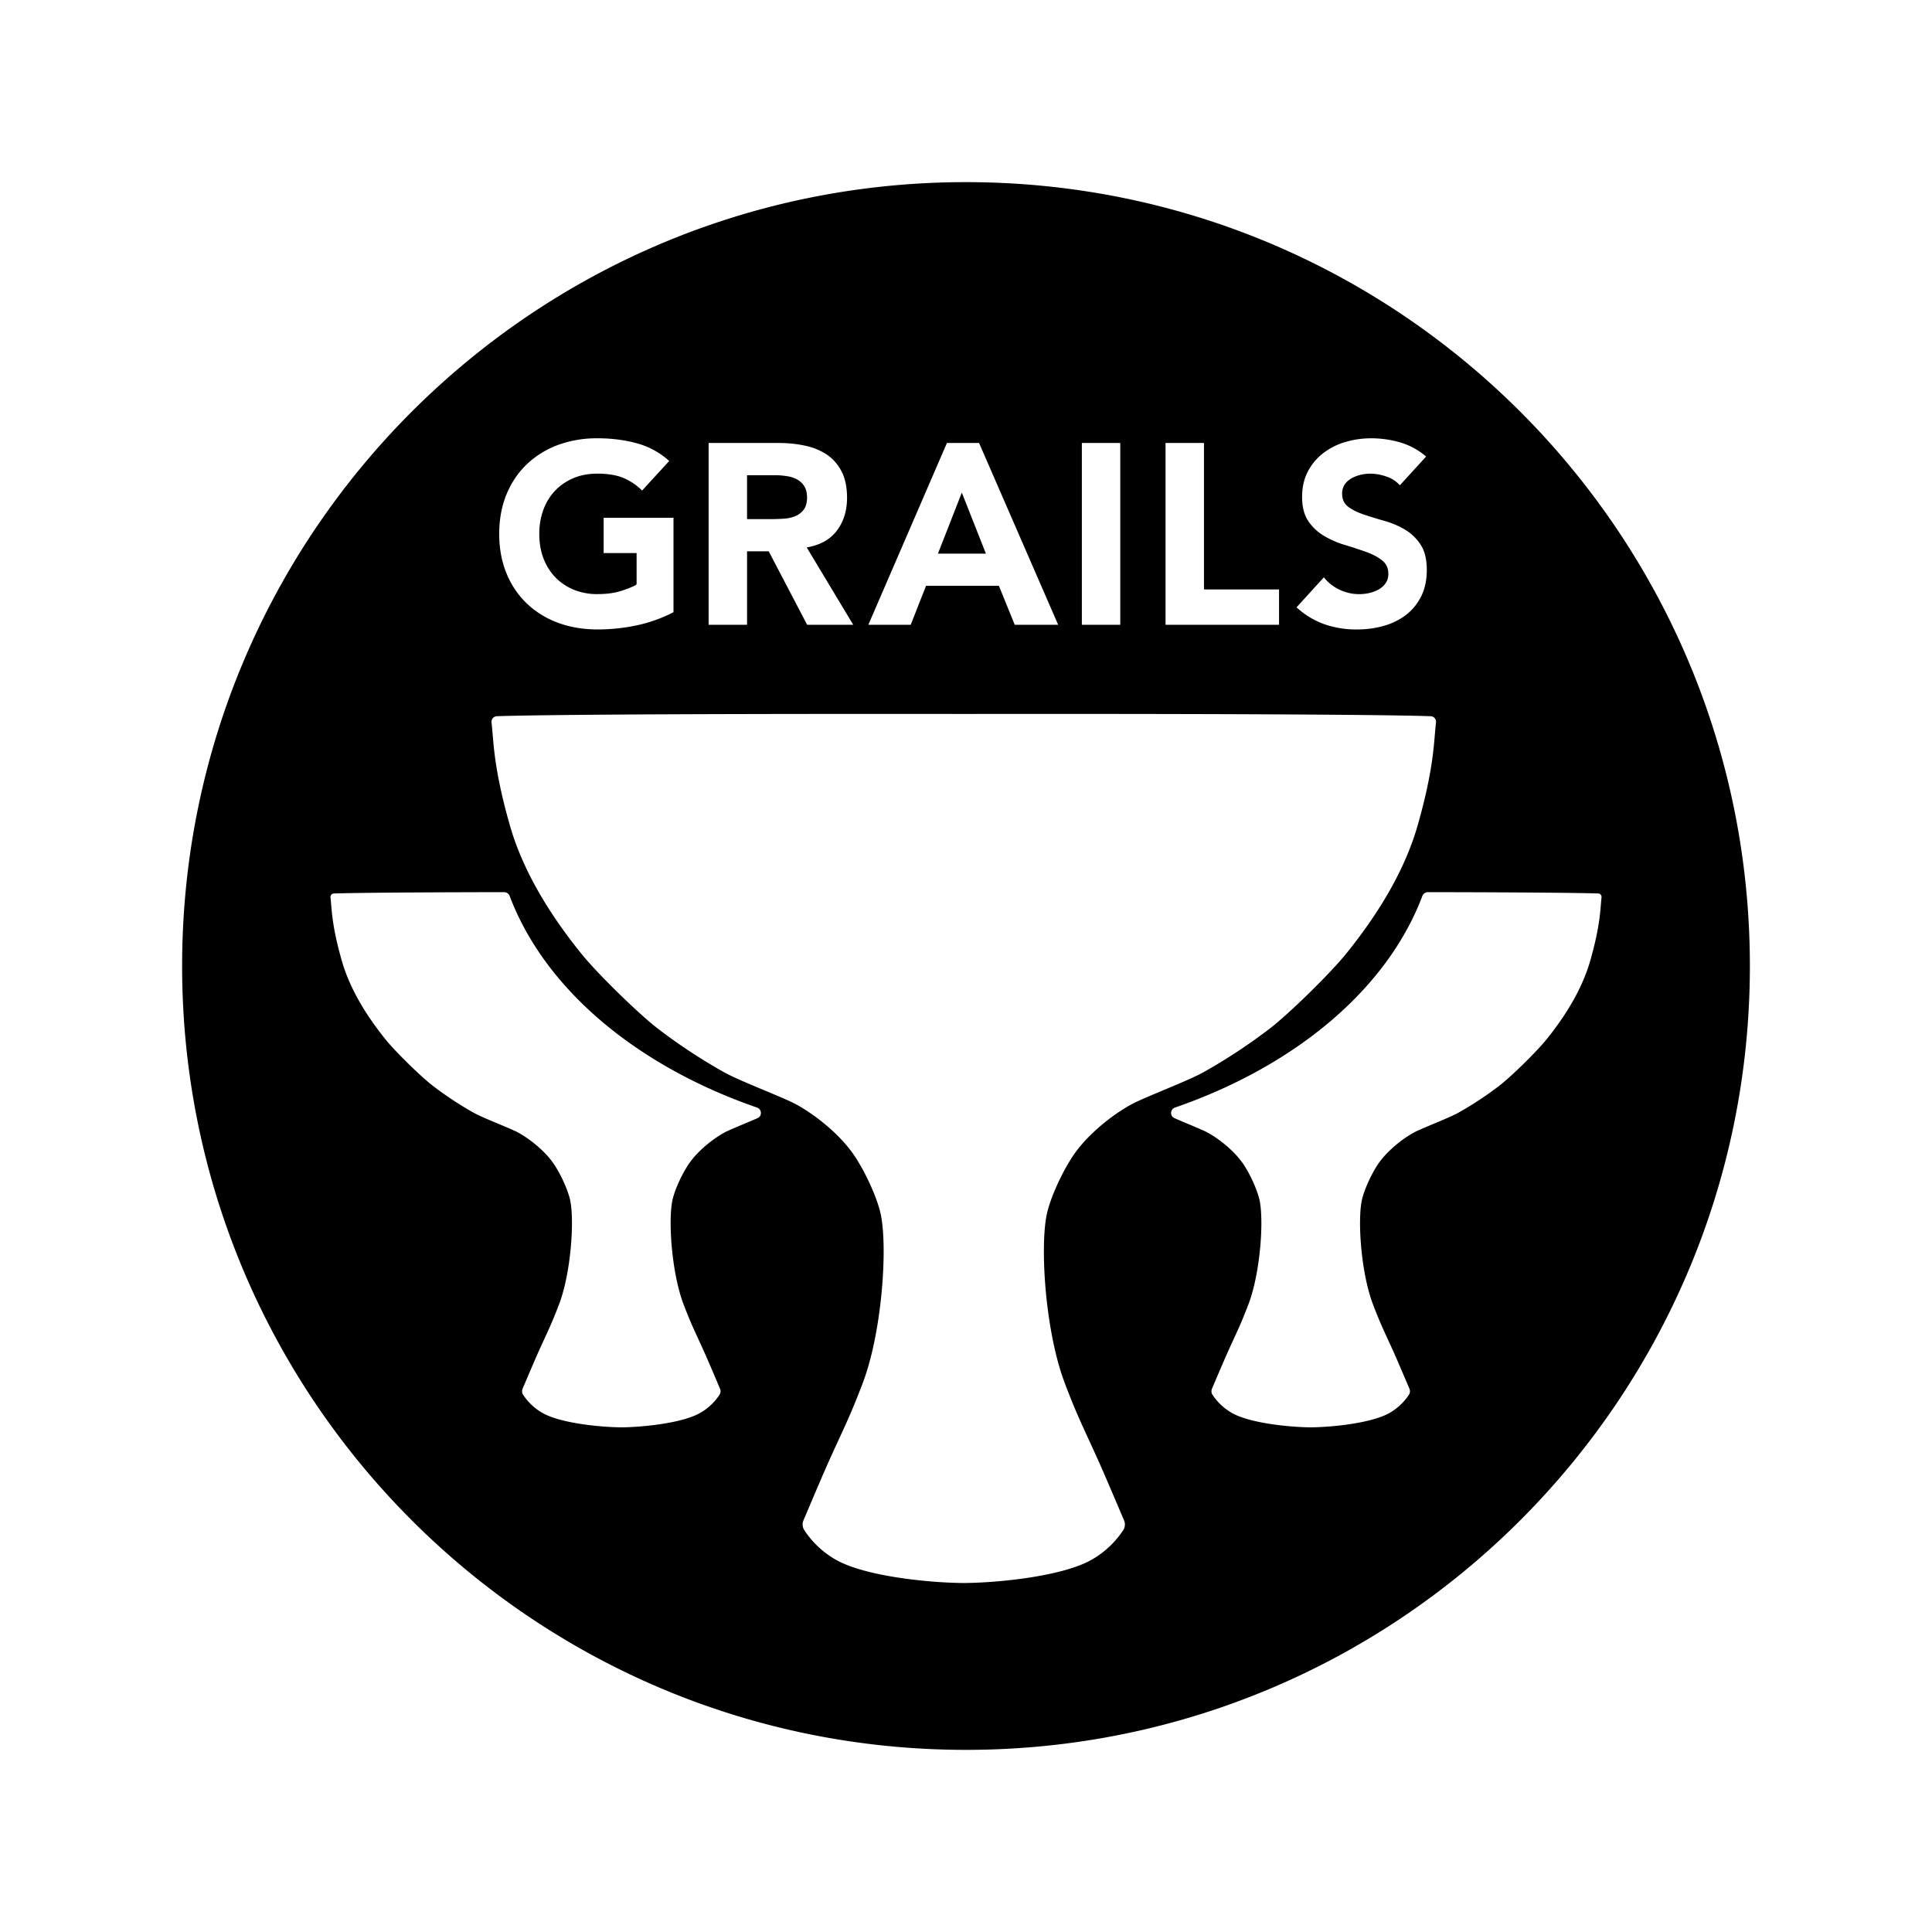 <svg viewBox="0 0 128 128" xmlns="http://www.w3.org/2000/svg"><path d="M64 12.067c-28.682 0-51.934 23.249-51.934 51.932 0 28.682 23.253 51.934 51.934 51.934 28.683 0 51.934-23.251 51.934-51.934S92.683 12.067 64 12.067zm27.533 25.032c-.283-.218-.646-.402-1.078-.552-.424-.15-.886-.302-1.379-.45a6.116 6.116 0 01-1.36-.596 3.26 3.26 0 01-1.038-.977c-.272-.4-.41-.936-.41-1.596 0-.64.127-1.21.379-1.687a3.672 3.672 0 011.016-1.216 4.484 4.484 0 011.464-.74 6.092 6.092 0 011.718-.247c.682 0 1.347.1 1.978.29a4.595 4.595 0 011.66.92l-1.74 1.904a1.988 1.988 0 00-.867-.57 3.252 3.252 0 00-1.081-.201c-.199 0-.407.02-.617.068-.211.048-.413.121-.602.222-.192.103-.353.24-.472.407a1.05 1.05 0 00-.185.624c0 .396.144.689.442.901.278.198.634.371 1.06.507.418.139.873.28 1.352.414.474.137.922.331 1.334.578.41.247.753.583 1.019.995.269.412.403.97.403 1.668 0 .66-.125 1.248-.372 1.743a3.52 3.52 0 01-1.005 1.231c-.42.322-.918.57-1.472.726-.562.16-1.16.239-1.781.239a6.487 6.487 0 01-2.18-.356 5.448 5.448 0 01-1.819-1.111l1.808-1.988c.272.344.617.617 1.016.81a3.034 3.034 0 002.008.227c.228-.053.435-.137.62-.239.187-.109.338-.25.455-.417.116-.172.175-.379.175-.608.001-.396-.147-.697-.449-.923zm-14.314-7.75h2.547v9.703h4.974v2.343h-7.52V29.349zm-5.543 0h2.545v12.046h-2.545zm-8.94 0h2.13l5.241 12.046h-2.878l-1.05-2.584h-4.827l-1.015 2.584h-2.808zm-15.79 0h4.646c.612 0 1.2.059 1.75.18a4.096 4.096 0 011.438.59c.408.276.736.649.976 1.112s.363 1.054.363 1.75c0 .84-.221 1.564-.658 2.153-.418.564-1.033.93-1.825 1.097l-.187.04 3.081 5.124h-3.054l-2.546-4.869h-1.435v4.869h-2.547V29.349zm-13.385 3.396c.32-.778.775-1.45 1.353-1.996a6.033 6.033 0 012.057-1.27 7.489 7.489 0 012.61-.442c.964 0 1.863.119 2.675.35a5.233 5.233 0 012.082 1.154L42.54 32.5a3.904 3.904 0 00-1.213-.824c-.466-.2-1.053-.296-1.747-.296-.58 0-1.113.096-1.583.296-.473.199-.883.478-1.22.832-.339.357-.6.784-.78 1.272a4.583 4.583 0 00-.268 1.59c0 .58.088 1.117.268 1.6.18.482.443.906.78 1.262.338.353.748.634 1.22.832a4.07 4.07 0 001.583.297c.59 0 1.105-.066 1.535-.2.405-.126.738-.256.989-.389l.017-.01.028-.026.028-.05v-2.045h-2.184v-2.338h4.628v6.257c-.776.4-1.592.692-2.424.868a12.41 12.41 0 01-2.617.274c-.94 0-1.817-.148-2.61-.442a5.95 5.95 0 01-2.057-1.268 5.723 5.723 0 01-1.353-2c-.322-.777-.486-1.659-.486-2.621 0-.961.164-1.844.486-2.627zm16.626 41.336c-.779.343-1.772.732-2.16.938-.716.382-1.824 1.217-2.447 2.175-.46.713-.89 1.682-1.028 2.317-.085.4-.128.986-.119 1.674.017 1.604.294 3.739.845 5.203.627 1.662.969 2.216 1.692 3.9.307.713.595 1.392.734 1.723a.417.417 0 01-.037.4 3.763 3.763 0 01-1.338 1.231c-1.244.672-3.864.915-5.164.923h-.005c-1.298-.01-3.918-.25-5.164-.923a3.755 3.755 0 01-1.336-1.231.42.42 0 01-.039-.4c.141-.331.43-1.011.736-1.723.723-1.684 1.065-2.238 1.692-3.9.551-1.464.828-3.599.844-5.203.008-.688-.033-1.274-.12-1.674-.139-.636-.567-1.605-1.028-2.317-.62-.957-1.731-1.793-2.445-2.175-.538-.286-2.247-.926-2.919-1.297a23.059 23.059 0 01-2.72-1.797c-.835-.65-2.473-2.26-3.114-3.056-1.228-1.523-2.36-3.31-2.907-5.236-.68-2.388-.655-3.41-.744-4.182a.23.23 0 01.216-.255c.656-.022 3.022-.076 11.286-.089.163-.002.308.1.367.251 2.324 6.157 8.386 11.25 16.386 14.02.327.11.355.564.036.703zm20.345 17.522c1.017 2.7 1.572 3.596 2.747 6.333.497 1.156.966 2.261 1.194 2.794a.694.694 0 01-.061.654 6.152 6.152 0 01-2.172 1.999c-2.02 1.092-6.275 1.487-8.387 1.495h-.008c-2.11-.008-6.364-.403-8.385-1.495a6.136 6.136 0 01-2.169-1.999.694.694 0 01-.06-.654c.227-.533.693-1.638 1.19-2.794 1.176-2.737 1.73-3.633 2.748-6.333.896-2.378 1.347-5.842 1.374-8.452.011-1.11-.055-2.066-.195-2.717-.225-1.03-.922-2.599-1.67-3.758-1.009-1.56-2.812-2.911-3.971-3.53-.877-.467-3.649-1.506-4.74-2.109a37.281 37.281 0 01-4.418-2.914c-1.355-1.06-4.016-3.67-5.054-4.964-1.995-2.476-3.834-5.376-4.722-8.502-1.103-3.88-1.06-5.538-1.208-6.791a.369.369 0 01.35-.415c1.346-.048 7.094-.173 30.938-.15 23.842-.023 29.59.102 30.934.15a.366.366 0 01.351.415c-.147 1.253-.105 2.912-1.206 6.791-.89 3.126-2.728 6.026-4.724 8.502-1.039 1.293-3.698 3.904-5.052 4.964a37.442 37.442 0 01-4.42 2.914c-1.09.603-3.864 1.642-4.738 2.11-1.16.618-2.962 1.968-3.974 3.53-.747 1.158-1.444 2.727-1.667 3.757-.142.651-.206 1.608-.195 2.717.023 2.61.475 6.074 1.37 8.452zm31.922-22.734c-.64.796-2.277 2.405-3.111 3.056a23.089 23.089 0 01-2.724 1.797c-.672.37-2.38 1.011-2.916 1.297-.716.382-1.826 1.217-2.448 2.175-.46.713-.89 1.682-1.027 2.317-.089.4-.126.986-.121 1.674.016 1.604.295 3.739.845 5.203.628 1.662.969 2.216 1.692 3.9.307.713.594 1.392.736 1.723a.42.42 0 01-.039.4 3.77 3.77 0 01-1.336 1.231c-1.247.672-3.864.915-5.164.923h-.005c-1.3-.01-3.92-.25-5.164-.923a3.763 3.763 0 01-1.337-1.231.42.42 0 01-.04-.4c.141-.331.428-1.011.736-1.723.724-1.684 1.064-2.238 1.69-3.9.552-1.464.83-3.599.848-5.203.005-.688-.034-1.274-.12-1.674-.14-.636-.569-1.605-1.028-2.317-.622-.957-1.731-1.793-2.447-2.175-.387-.206-1.384-.595-2.16-.938-.32-.139-.291-.592.037-.704 8.001-2.77 14.062-7.863 16.386-14.02a.392.392 0 01.367-.25c8.264.013 10.63.067 11.286.088a.23.23 0 01.216.255c-.087.772-.064 1.793-.744 4.183-.547 1.927-1.679 3.713-2.907 5.237zM53.469 32.961c0 .35-.08.624-.23.818a1.336 1.336 0 01-.573.426 2.498 2.498 0 01-.75.161c-.273.016-.531.026-.77.026h-1.652v-2.909h1.824c.24 0 .492.016.748.054.26.03.492.103.692.2.205.104.379.254.508.447.134.193.203.459.203.777zm10.254-.324l1.597 4.044h-3.179z" fill="currentColor"></path></svg>
